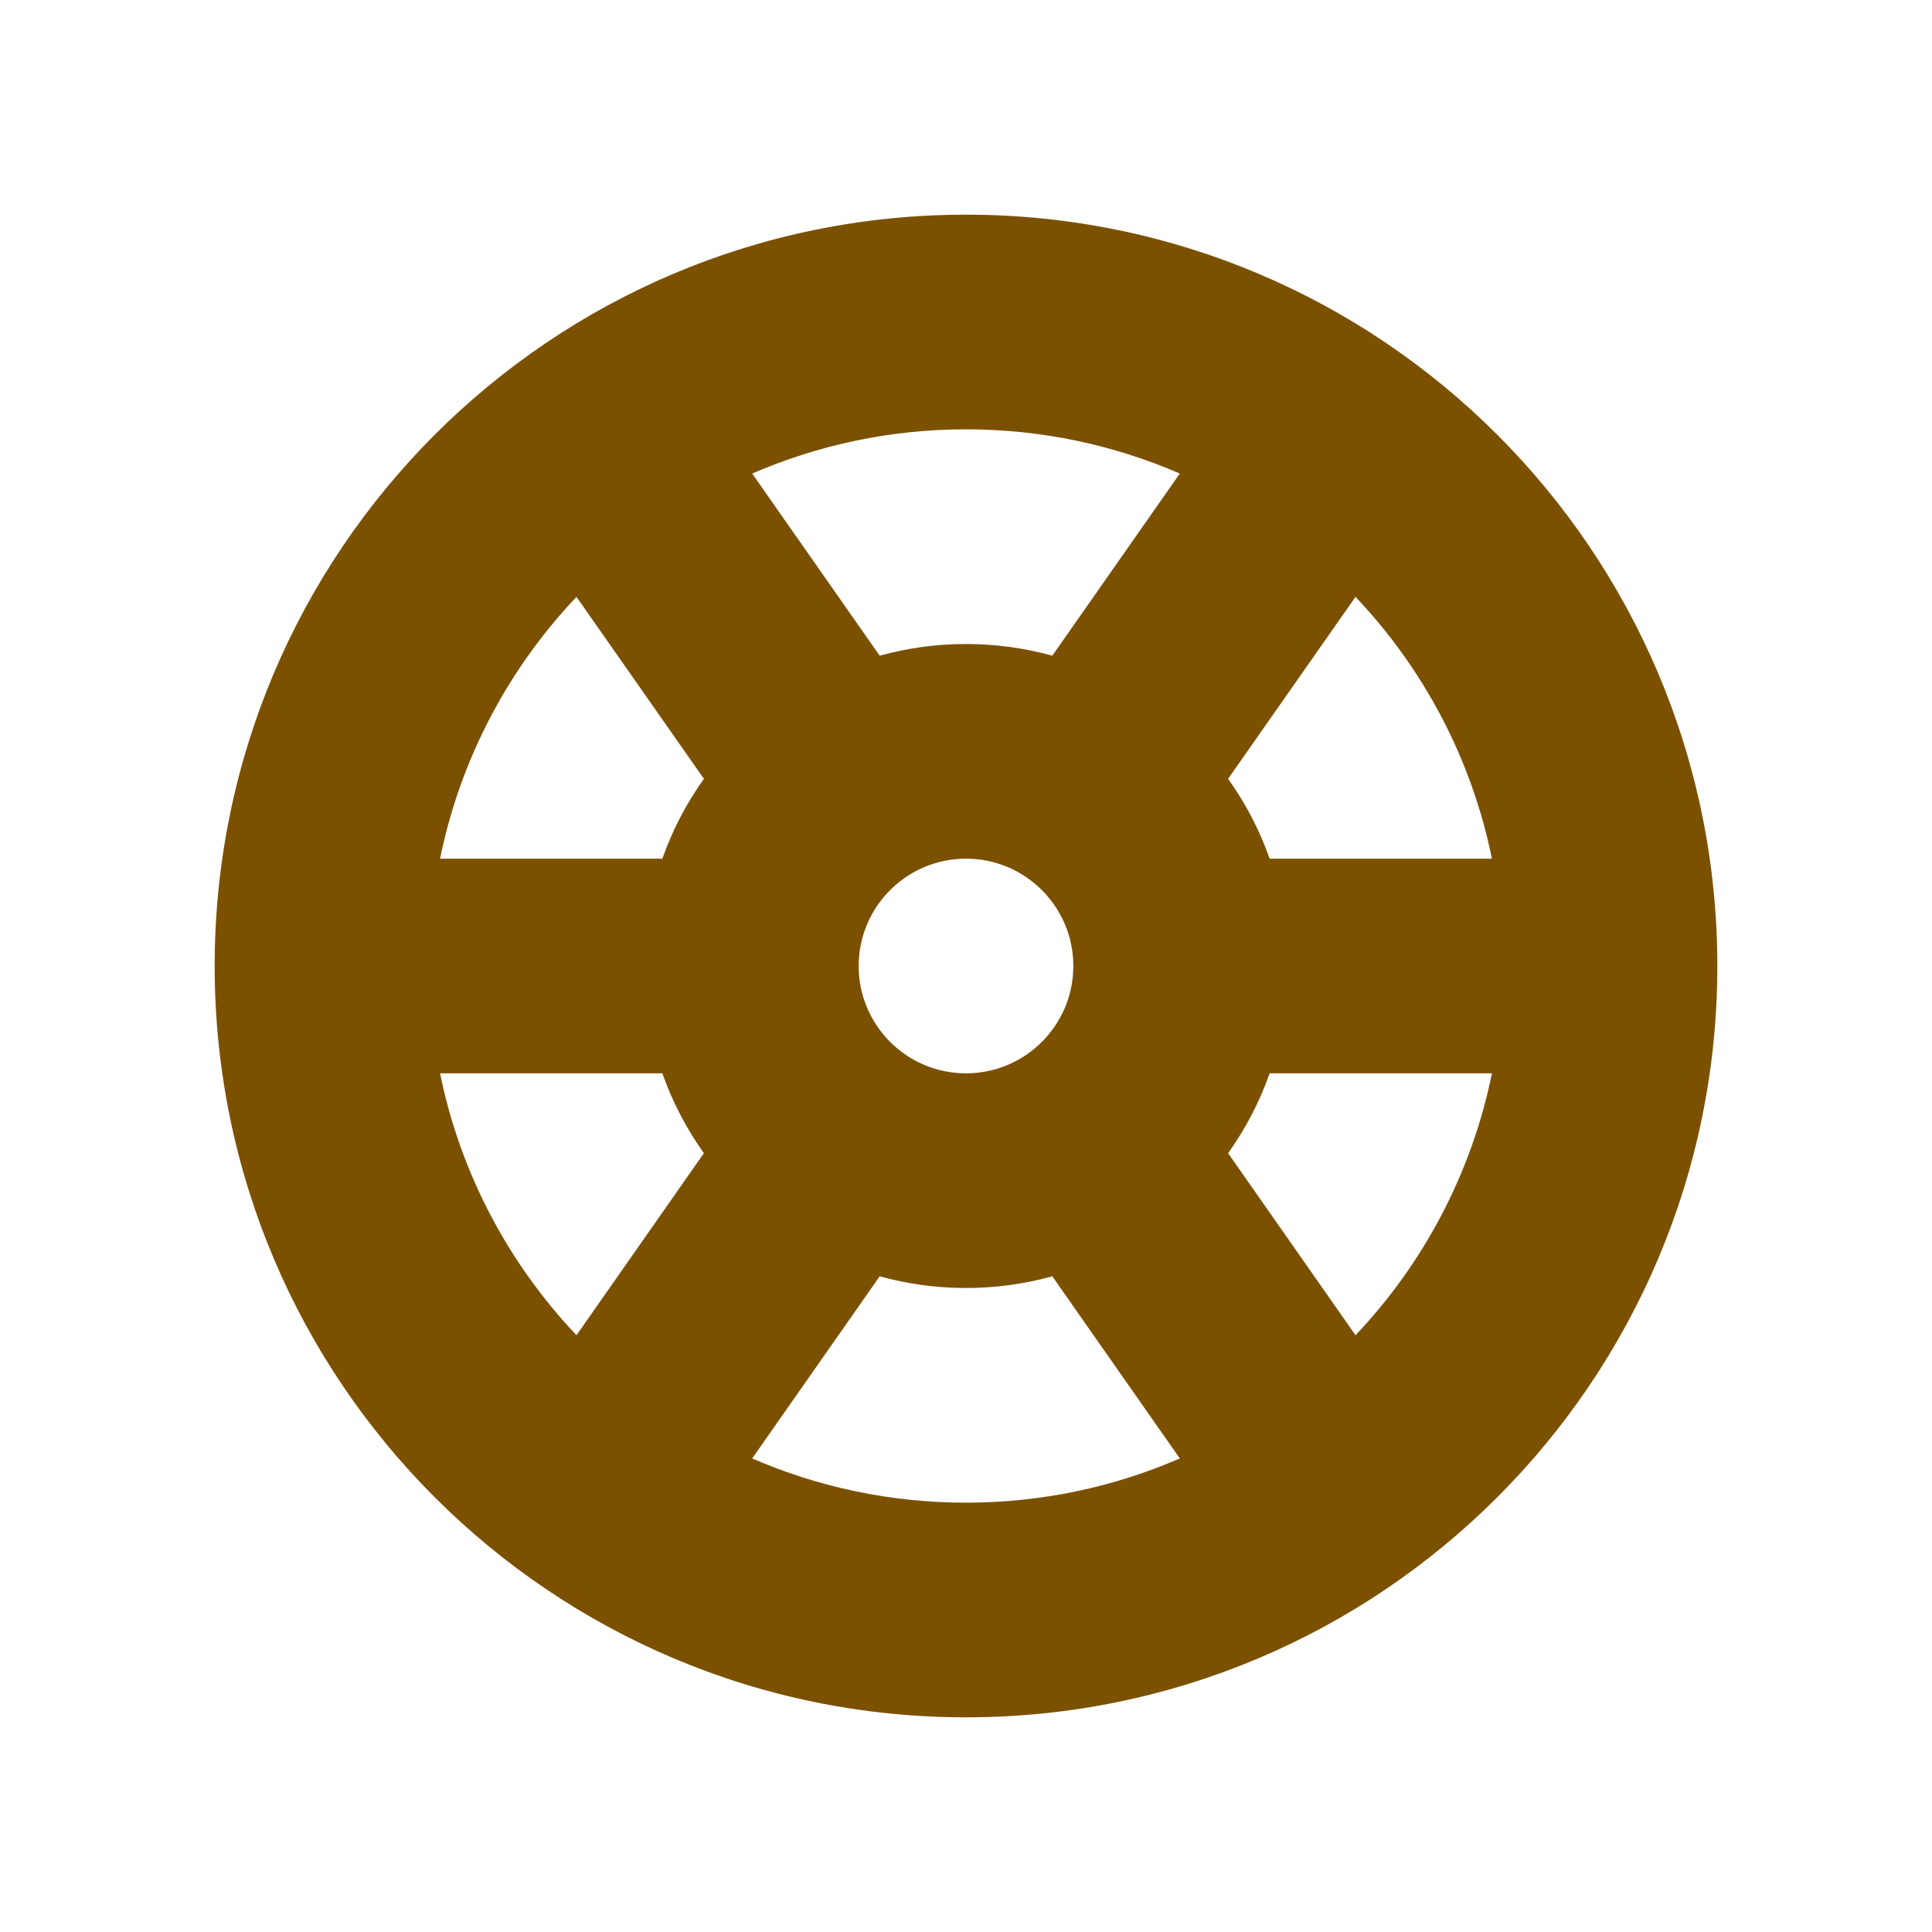 <svg width="18" height="18" viewBox="0 0 18 18" fill="none" xmlns="http://www.w3.org/2000/svg">
<path fill-rule="evenodd" clip-rule="evenodd" d="M9 16C12.866 16 16 12.866 16 9C16 5.134 12.866 2 9 2C5.134 2 2 5.134 2 9C2 12.866 5.134 16 9 16ZM10.992 13.588C10.381 13.853 9.708 14 9 14C8.292 14 7.619 13.853 7.008 13.588L8.196 11.891C8.452 11.962 8.722 12 9 12C9.278 12 9.548 11.962 9.804 11.891L10.992 13.588ZM6.558 10.744C6.396 10.517 6.265 10.267 6.171 10H4.1C4.29 10.934 4.74 11.774 5.371 12.44L6.558 10.744ZM6.171 8C6.265 7.733 6.396 7.483 6.558 7.256L5.371 5.561C4.74 6.226 4.29 7.066 4.1 8H6.171ZM7.008 4.412L8.196 6.109C8.452 6.038 8.722 6 9 6C9.278 6 9.548 6.038 9.804 6.109L10.992 4.412C10.381 4.147 9.708 4 9 4C8.292 4 7.619 4.147 7.008 4.412ZM12.629 12.44C13.26 11.774 13.71 10.934 13.9 10H11.829C11.735 10.267 11.604 10.517 11.442 10.744L12.629 12.44ZM13.9 8H11.829C11.735 7.733 11.604 7.483 11.442 7.256L12.629 5.561C13.26 6.226 13.71 7.066 13.9 8ZM10 9C10 9.552 9.552 10 9 10C8.448 10 8 9.552 8 9C8 8.448 8.448 8 9 8C9.552 8 10 8.448 10 9Z" fill="#7b5100"/>
</svg>

